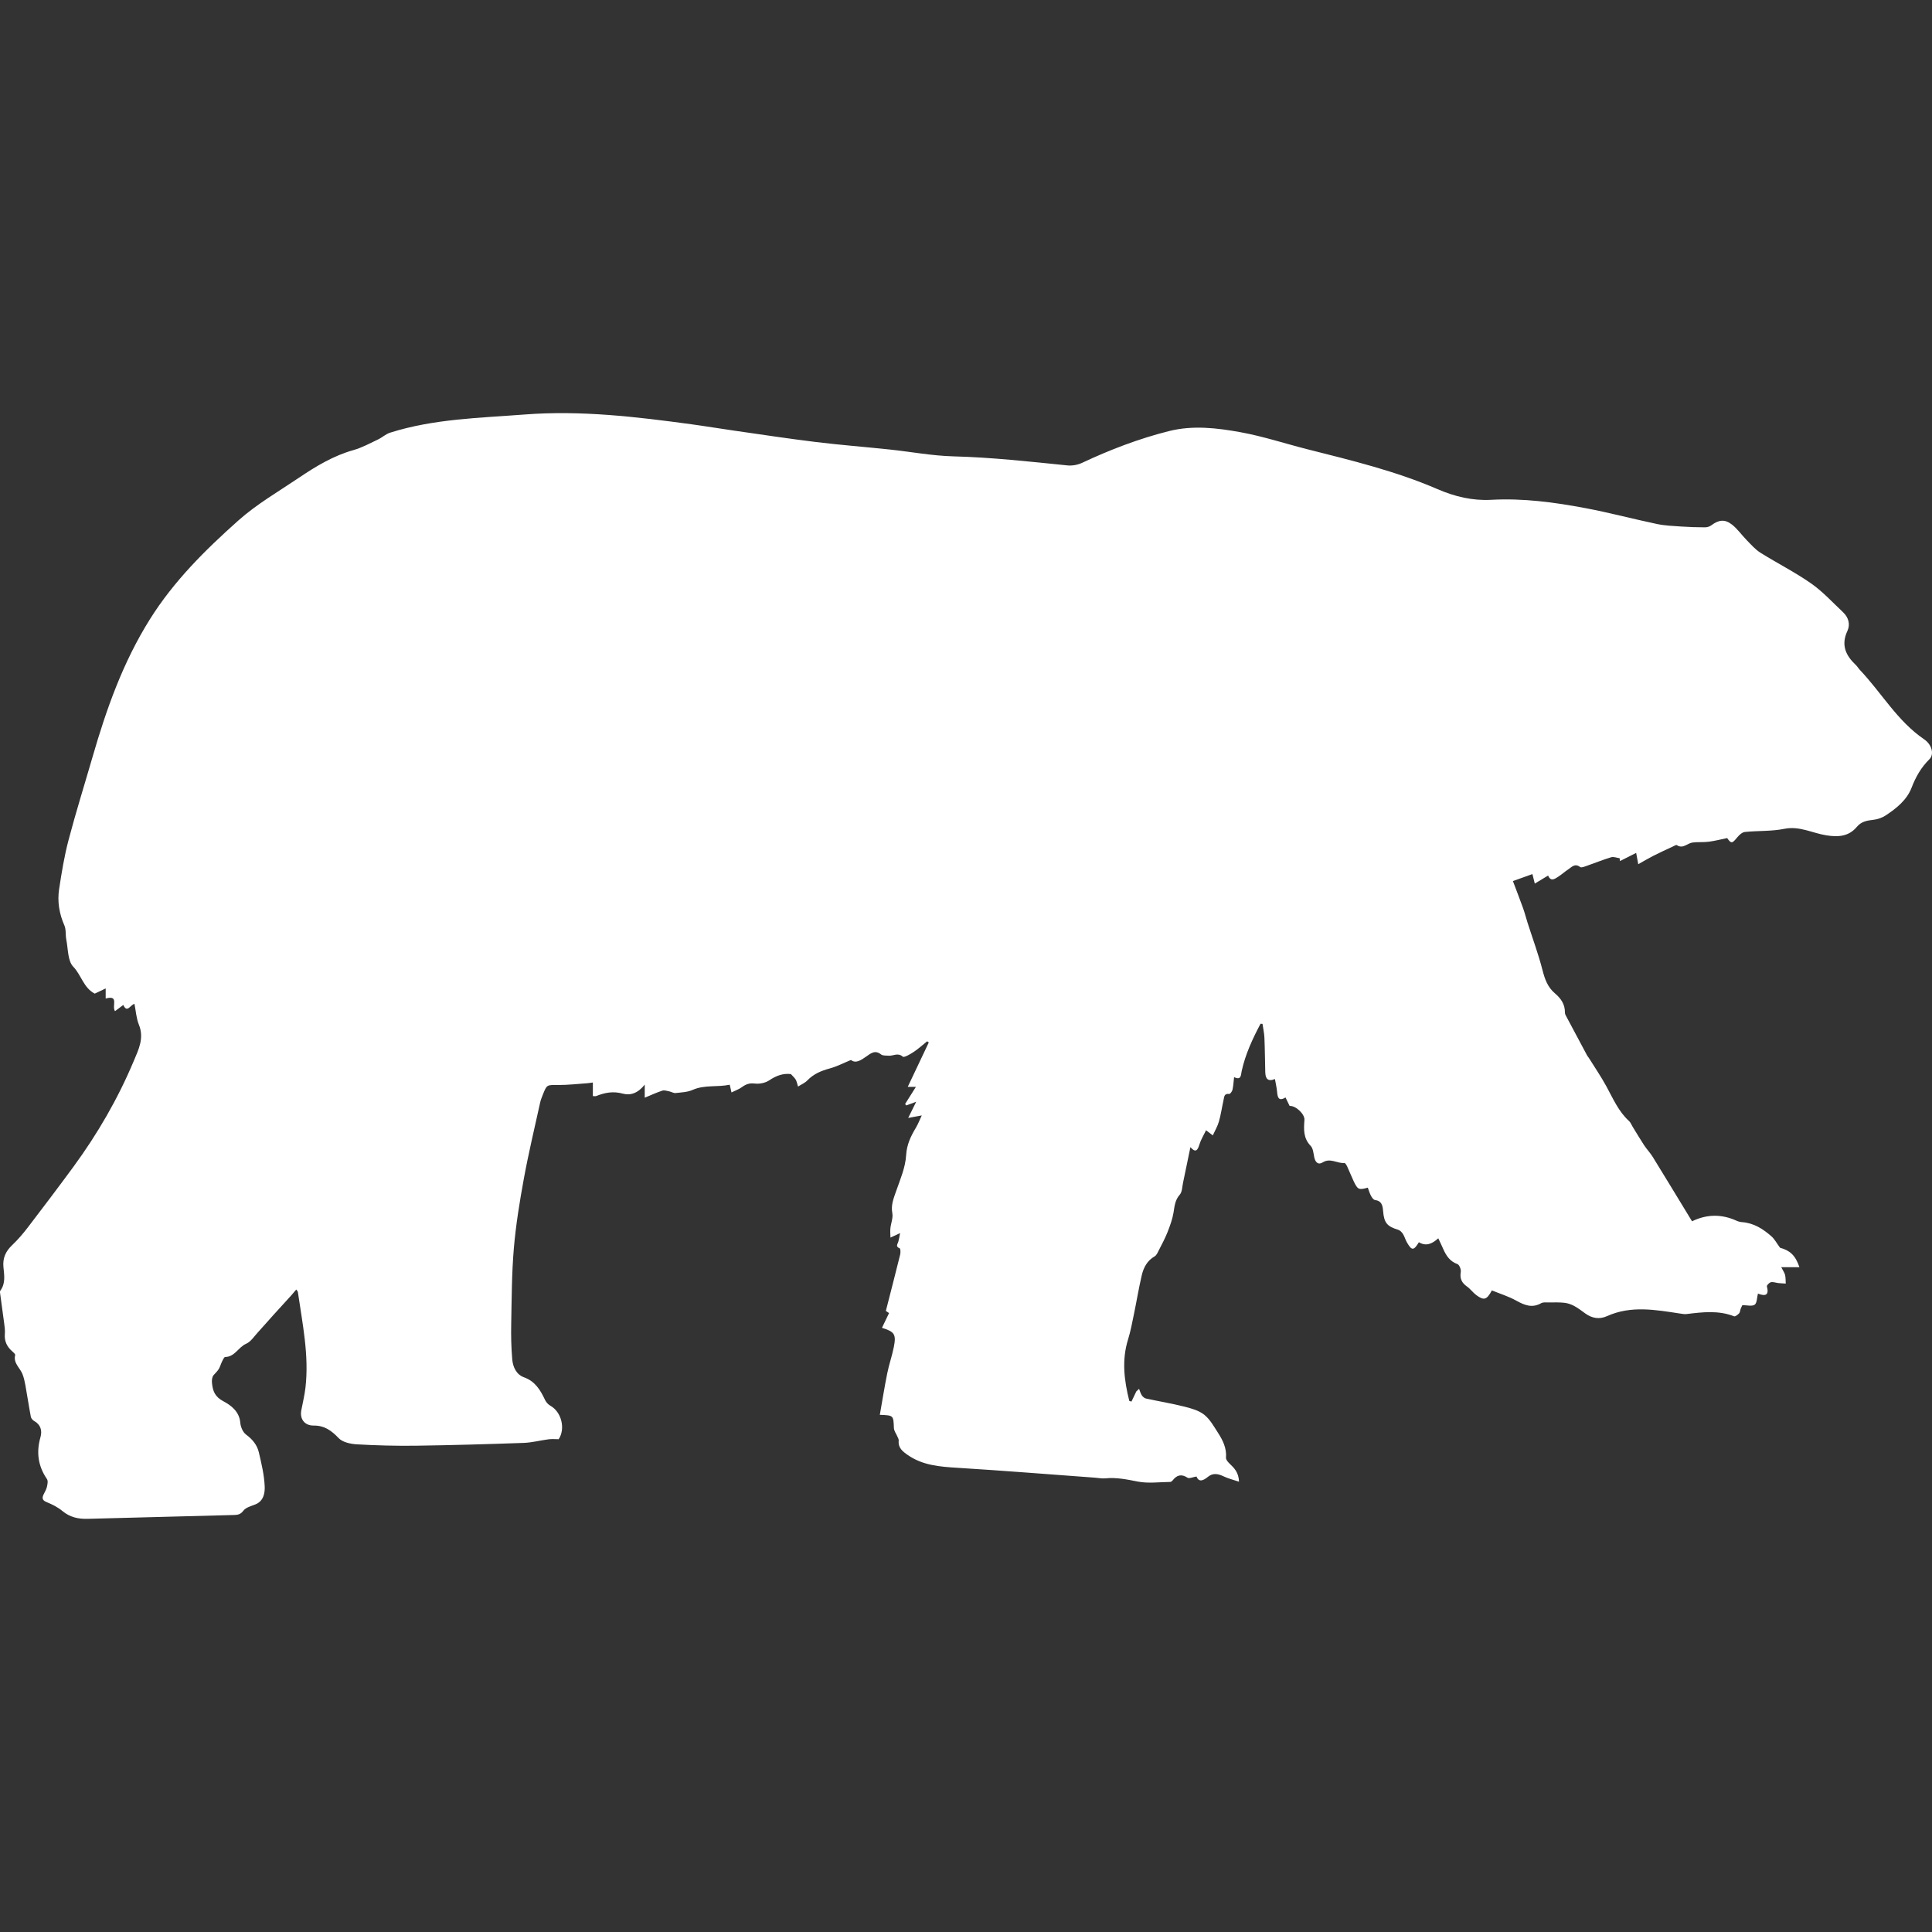 <?xml version="1.0" encoding="UTF-8" standalone="no"?>
<!-- Uploaded to: SVG Repo, www.svgrepo.com, Generator: SVG Repo Mixer Tools -->

<svg
   fill="#000000"
   version="1.1"
   id="Capa_1"
   width="800px"
   height="800px"
   viewBox="0 0 571.081 571.081"
   xml:space="preserve"
   sodipodi:docname="bear-black-shape-svgrepo-com(1).svg"
   inkscape:version="1.2.2 (b0a8486541, 2022-12-01)"
   xmlns:inkscape="http://www.inkscape.org/namespaces/inkscape"
   xmlns:sodipodi="http://sodipodi.sourceforge.net/DTD/sodipodi-0.dtd"
   xmlns="http://www.w3.org/2000/svg"
   xmlns:svg="http://www.w3.org/2000/svg"><rect x="0" y="0" width="571.081" height="571.081" fill="#333333" stroke="none"/><defs
   id="defs11" /><sodipodi:namedview
   id="namedview9"
   pagecolor="#ffffff"
   bordercolor="#000000"
   borderopacity="0.25"
   inkscape:showpageshadow="2"
   inkscape:pageopacity="0.0"
   inkscape:pagecheckerboard="0"
   inkscape:deskcolor="#d1d1d1"
   showgrid="false"
   inkscape:zoom="1.28375"
   inkscape:cx="400"
   inkscape:cy="400"
   inkscape:window-width="2560"
   inkscape:window-height="1356"
   inkscape:window-x="0"
   inkscape:window-y="0"
   inkscape:window-maximized="1"
   inkscape:current-layer="Capa_1" />
<g
   id="g6"
   style="fill:#ffffff">
	<g
   id="g4"
   style="fill:#ffffff">
		<path
   d="M568.739,218.52c-7.923-5.402-12.57-13.753-18.98-20.502c-0.424-0.449-0.734-1.016-1.179-1.436    c-3.007-2.832-4.455-5.92-2.501-10.09c0.894-1.91,0.343-3.986-1.273-5.504c-3.101-2.913-6.01-6.12-9.465-8.536    c-4.773-3.337-10.029-5.973-14.979-9.078c-1.529-0.959-2.766-2.412-4.055-3.717c-1.489-1.51-2.718-3.325-4.37-4.611    c-2.158-1.672-3.949-1.379-6.128,0.257c-0.489,0.367-1.229,0.575-1.849,0.571c-2.333-0.008-4.671-0.074-7.001-0.237    c-2.395-0.163-4.826-0.253-7.16-0.743c-7.066-1.485-14.056-3.358-21.146-4.692c-9.196-1.734-18.454-2.979-27.888-2.46    c-5.487,0.302-10.726-0.938-15.842-3.154c-12.362-5.349-25.436-8.495-38.45-11.787c-6.594-1.668-13.093-3.827-19.768-5.039    c-6.957-1.265-14.108-2.105-21.139-0.343c-8.886,2.232-17.426,5.5-25.725,9.4c-1.293,0.608-2.934,0.897-4.354,0.75    c-11.212-1.142-22.398-2.378-33.688-2.676c-6.304-0.167-12.579-1.363-18.874-2.028c-7.254-0.767-14.533-1.326-21.771-2.211    c-8.127-0.991-16.226-2.231-24.333-3.391c-4.146-0.591-8.274-1.285-12.424-1.848c-16.361-2.228-32.726-4.169-49.315-2.893    c-13.362,1.028-26.814,1.277-39.748,5.365c-1.293,0.408-2.378,1.444-3.631,2.036c-2.362,1.114-4.696,2.407-7.189,3.109    c-5.945,1.668-11.11,4.786-16.137,8.176c-6.046,4.08-12.46,7.789-17.875,12.603c-9.804,8.727-19.106,17.928-26.214,29.274    c-7.939,12.677-12.815,26.438-16.916,40.616c-2.371,8.189-4.929,16.329-7.099,24.57c-1.261,4.778-2.064,9.69-2.803,14.586    c-0.551,3.656,0.045,7.234,1.563,10.689c0.551,1.253,0.285,2.84,0.571,4.235c0.551,2.729,0.388,6.251,2.048,7.964    c2.403,2.477,3.015,6.234,6.356,7.961c0.914-0.433,1.95-0.927,3.231-1.534c0,1.081,0,1.971,0,2.978    c4.076-1.105,1.714,2.236,2.762,3.742c0.788-0.592,1.587-1.195,2.444-1.841c1.139,2.526,2.052-0.004,3.301-0.322    c0.42,2.081,0.539,4.26,1.314,6.169c1.624,4.003-0.119,7.381-1.563,10.816c-4.663,11.09-10.653,21.437-17.76,31.131    c-4.439,6.05-8.968,12.031-13.529,17.992c-1.416,1.853-2.958,3.64-4.643,5.243c-1.894,1.799-2.795,3.798-2.55,6.426    c0.22,2.37,0.698,4.822-0.906,6.985c-0.11,0.146-0.13,0.403-0.102,0.596c0.404,3.035,0.841,6.066,1.232,9.103    c0.13,1.016,0.286,2.056,0.196,3.063c-0.196,2.195,0.636,3.864,2.256,5.255c0.334,0.286,0.856,0.771,0.792,1.041    c-0.588,2.383,1.387,3.717,2.129,5.545c0.437,1.072,0.686,2.235,0.894,3.378c0.563,3.104,1.024,6.23,1.612,9.327    c0.085,0.461,0.542,0.982,0.971,1.224c1.975,1.102,2.415,2.896,1.873,4.79c-1.281,4.472-0.718,8.535,1.921,12.391    c0.375,0.547,0.143,1.624-0.041,2.403c-0.188,0.783-0.682,1.493-1.012,2.248c-0.474,1.077-0.241,1.669,0.983,2.167    c1.636,0.665,3.289,1.497,4.635,2.619c2.211,1.84,4.675,2.383,7.425,2.309c14.452-0.392,28.903-0.771,43.354-1.134    c1.134-0.028,1.914-0.208,2.734-1.293c0.734-0.968,2.309-1.339,3.566-1.853c2.416-0.987,2.787-3.387,2.717-5.247    c-0.135-3.402-0.951-6.806-1.738-10.146c-0.514-2.175-1.889-3.844-3.778-5.235c-0.938-0.693-1.604-2.269-1.702-3.496    c-0.265-3.317-2.75-5.157-5.002-6.349c-2.493-1.322-3.129-3.02-3.358-5.337c-0.085-0.877-0.012-1.774,0.465-2.379    c0.514-0.591,1.118-1.134,1.522-1.795c0.424-0.697,0.624-1.525,0.991-2.265c0.241-0.485,0.6-1.301,0.918-1.305    c2.864-0.05,3.9-2.926,6.198-3.917c1.379-0.596,2.358-2.175,3.459-3.362c1.53-1.656,2.995-3.37,4.509-5.043    c1.783-1.975,3.59-3.929,5.377-5.903c0.481-0.535,0.934-1.094,1.469-1.722c0.261,0.392,0.444,0.547,0.473,0.726    c1.363,9.393,3.35,18.744,2.24,28.323c-0.261,2.249-0.816,4.464-1.232,6.695c-0.478,2.571,1.02,4.496,3.664,4.468    c3.158-0.036,5.255,1.474,7.377,3.705c1.167,1.228,3.513,1.738,5.369,1.844c5.834,0.331,11.689,0.485,17.532,0.404    c10.596-0.147,21.191-0.453,31.779-0.828c2.484-0.086,4.941-0.755,7.421-1.073c0.942-0.122,1.909-0.021,2.942-0.021    c2.056-3.076,0.844-8.046-2.424-9.874c-0.653-0.367-1.273-1.036-1.595-1.713c-1.379-2.913-2.897-5.513-6.247-6.716    c-2.244-0.808-3.264-3.035-3.459-5.284c-0.302-3.483-0.375-7.001-0.306-10.497c0.147-7.434,0.147-14.888,0.775-22.285    c0.592-6.94,1.718-13.855,2.975-20.714c1.375-7.508,3.162-14.938,4.798-22.396c0.176-0.8,0.486-1.579,0.792-2.342    c1.204-3.044,1.212-2.896,4.513-2.877c2.876,0.017,5.753-0.326,8.629-0.521c0.469-0.033,0.935-0.123,1.653-0.217    c0,1.384,0,2.648,0,4.015c0.489,0,0.767,0.074,0.983-0.012c2.534-1.021,5.043-1.489,7.809-0.727    c2.358,0.648,4.554-0.139,6.541-2.652c0,1.648,0,2.547,0,3.868c1.946-0.8,3.542-1.55,5.206-2.089    c0.608-0.195,1.387,0.086,2.077,0.225c0.62,0.122,1.245,0.551,1.824,0.485c1.706-0.191,3.529-0.249,5.055-0.926    c3.529-1.567,7.279-0.751,10.963-1.534c0.155,0.681,0.286,1.257,0.522,2.284c1.134-0.562,2.203-0.93,3.076-1.57    c1.163-0.853,2.215-1.253,3.774-1.061c1.391,0.171,3.133-0.164,4.28-0.931c2.028-1.358,4.052-2.154,6.426-1.868    c0.481,0.538,1.044,1.027,1.42,1.628c0.306,0.493,0.392,1.121,0.693,2.06c0.935-0.6,2.016-1.048,2.762-1.823    c1.853-1.922,4.108-2.852,6.63-3.533c2.069-0.56,4.011-1.583,6.25-2.501c1.412,1.126,2.954,0.065,4.402-0.935    c1.432-0.991,2.672-2.15,4.521-0.689c0.51,0.404,1.452,0.285,2.199,0.359c1.367,0.13,2.717-1.021,4.206,0.289    c0.384,0.339,2.211-0.734,3.215-1.399c1.403-0.93,2.66-2.085,3.982-3.146c0.159,0.114,0.322,0.232,0.481,0.347    c-2.04,4.305-4.08,8.609-6.218,13.121c0.771,0,1.379,0,2.411,0c-1.155,1.832-2.17,3.448-3.19,5.063    c0.11,0.143,0.224,0.286,0.334,0.429c0.833-0.307,1.661-0.612,2.942-1.081c-0.816,1.648-1.481,2.99-2.363,4.773    c1.501-0.277,2.526-0.465,4.007-0.738c-0.645,1.375-1.093,2.558-1.73,3.627c-1.514,2.533-2.705,4.957-2.893,8.164    c-0.208,3.57-1.734,7.099-2.942,10.555c-0.755,2.162-1.591,4.142-1.134,6.569c0.261,1.391-0.416,2.945-0.571,4.438    c-0.094,0.91,0.004,1.836,0.021,2.754c0.788-0.367,1.575-0.734,2.84-1.321c-0.175,0.901-0.286,1.717-0.51,2.505    c-0.208,0.742-0.942,1.452,0.392,1.986c0.261,0.106,0.29,1.257,0.143,1.853c-1.351,5.463-2.762,10.914-4.227,16.65    c0.008,0.009,0.441,0.298,0.943,0.641c-0.698,1.448-1.383,2.885-2.093,4.357c3.729,1.159,4.243,1.926,3.505,5.672    c-0.518,2.61-1.416,5.148-1.942,7.76c-0.82,4.056-1.464,8.144-2.199,12.289c4.084,0.155,4.015,0.159,4.161,3.893    c0.033,0.873,0.706,1.718,1.061,2.582c0.155,0.371,0.404,0.775,0.363,1.139c-0.233,2.158,1.191,3.235,2.685,4.271    c4.394,3.048,9.413,3.448,14.565,3.766c13.595,0.837,27.169,1.935,40.756,2.926c1.028,0.073,2.068,0.298,3.08,0.196    c3.272-0.327,6.373,0.326,9.571,0.954c3.102,0.608,6.414,0.139,9.629,0.106c0.229-0.004,0.515-0.237,0.674-0.44    c1.236-1.596,2.574-2,4.414-0.804c0.502,0.326,1.547-0.184,2.645-0.359c0.705,1.754,1.954,1.265,3.398,0.086    c1.473-1.208,3.007-0.906,4.631-0.123c1.334,0.641,2.807,0.987,4.541,1.575c-0.103-2.733-1.392-4.011-2.738-5.3    c-0.502-0.481-1.158-1.208-1.113-1.775c0.229-2.803-0.914-5.137-2.338-7.344c-1.229-1.901-2.387-4.026-4.104-5.386    c-1.616-1.272-3.868-1.889-5.94-2.407c-3.713-0.934-7.503-1.554-11.249-2.37c-0.469-0.102-0.971-0.519-1.24-0.931    c-0.379-0.575-0.555-1.28-0.82-1.934c-0.269,0.249-0.542,0.502-0.812,0.751c-0.481,1.004-0.963,2.007-1.44,3.011    c-0.212-0.065-0.424-0.131-0.636-0.191c-1.51-6.014-2.285-12.032-0.367-18.185c0.75-2.411,1.207-4.912,1.722-7.394    c0.795-3.831,1.424-7.698,2.312-11.51c0.539-2.305,1.592-4.373,3.827-5.65c0.571-0.326,0.906-1.154,1.236-1.808    c0.894-1.754,1.84-3.496,2.559-5.324c0.738-1.877,1.448-3.811,1.778-5.785c0.318-1.914,0.425-3.709,1.849-5.312    c0.718-0.808,0.706-2.297,0.959-3.488c0.73-3.439,1.432-6.883,2.19-10.559c1.514,1.746,2.13,0.979,2.656-0.779    c0.425-1.408,1.236-2.697,1.967-4.219c0.763,0.583,1.272,0.975,1.991,1.521c0.637-1.399,1.407-2.685,1.803-4.072    c0.596-2.089,0.902-4.255,1.375-6.381c0.196-0.881,0.144-2.012,1.678-1.795c0.272,0.036,0.864-0.763,0.967-1.249    c0.261-1.199,0.322-2.443,0.469-3.725c2.146,1.032,1.987-0.604,2.252-1.824c1.094-4.969,3.211-9.51,5.565-13.953    c0.196,0.008,0.392,0.021,0.583,0.028c0.196,1.375,0.511,2.746,0.567,4.125c0.143,3.366,0.163,6.74,0.249,10.11    c0.045,1.804,0.624,2.99,2.86,2.076c0.236,1.359,0.526,2.555,0.632,3.767c0.147,1.648,0.453,2.909,2.501,1.688    c0.461,0.951,0.841,1.742,1.208,2.501c1.783-0.143,4.504,2.412,4.378,4.117c-0.2,2.758-0.367,5.402,1.832,7.67    c0.722,0.743,0.832,2.154,1.053,3.293c0.294,1.526,1.134,2.46,2.529,1.596c2.261-1.404,4.26,0.375,6.386,0.179    c0.252-0.024,0.648,0.629,0.836,1.037c0.669,1.436,1.236,2.917,1.913,4.345c1.2,2.521,1.514,2.652,4.179,1.914    c0.306,0.808,0.551,1.664,0.958,2.436c0.258,0.489,0.723,1.15,1.163,1.212c2.004,0.277,2.272,1.632,2.403,3.26    c0.29,3.537,1.188,4.545,4.455,5.545c0.551,0.167,1.086,0.718,1.412,1.228c0.478,0.743,0.693,1.648,1.134,2.424    c1.465,2.57,2.02,2.582,3.578,0.028c2.061,1.253,3.889,0.534,5.729-1.167c0.543,1.167,1.016,2.13,1.444,3.113    c0.882,2.003,1.971,3.709,4.231,4.521c0.559,0.2,1.109,1.591,0.979,2.317c-0.343,1.954,0.294,3.224,1.853,4.321    c1,0.705,1.738,1.778,2.722,2.513c2.26,1.677,3.093,1.452,4.614-1.379c2.383,0.976,4.937,1.763,7.226,3.031    c2.432,1.347,4.672,2.272,7.353,0.747c0.591-0.335,1.465-0.217,2.211-0.221c1.559-0.008,3.134-0.065,4.676,0.106    c0.991,0.11,2.008,0.473,2.893,0.95c1.146,0.616,2.188,1.433,3.248,2.195c2.007,1.452,4.17,1.819,6.438,0.796    c7.123-3.216,14.386-1.853,21.648-0.755c0.6,0.09,1.228,0.212,1.819,0.143c4.729-0.575,9.445-1.163,14.08,0.661    c0.343,0.135,1.098-0.453,1.485-0.869c0.298-0.318,0.298-0.901,0.469-1.347c0.172-0.44,0.392-0.86,0.498-1.081    c1.362,0,2.823,0.42,3.631-0.126c0.698-0.474,0.653-2.045,0.976-3.285c2.358,0.914,3.309,0.355,2.644-2.13    c-0.082-0.306,0.706-1.13,1.191-1.235c0.689-0.147,1.473,0.171,2.22,0.253c0.718,0.077,1.44,0.098,2.162,0.146    c-0.053-0.849-0.008-1.722-0.195-2.538c-0.147-0.641-0.584-1.22-1.135-2.301c1.946,0,3.599,0,5.373,0    c-1.195-3.533-2.79-4.941-5.728-5.753c-1.045-1.42-1.616-2.542-2.493-3.321c-2.497-2.231-5.264-3.998-8.756-4.247    c-0.538-0.037-1.102-0.188-1.595-0.412c-4.402-1.999-8.789-1.975-13.171,0.163c-3.908-6.418-7.735-12.737-11.611-19.025    c-0.755-1.224-1.779-2.276-2.57-3.479c-1.195-1.815-2.293-3.696-3.436-5.549c-0.322-0.526-0.547-1.159-0.983-1.559    c-3.149-2.856-4.757-6.688-6.736-10.307c-1.574-2.884-3.443-5.613-5.186-8.408c-0.146-0.232-0.354-0.429-0.481-0.669    c-2.126-3.971-4.247-7.944-6.36-11.922c-0.123-0.232-0.217-0.522-0.212-0.784c0.053-2.432-1.212-4.202-2.942-5.667    c-2.175-1.836-3.007-4.223-3.696-6.919c-1.203-4.692-2.9-9.258-4.378-13.881c-0.461-1.44-0.828-2.913-1.334-4.337    c-0.897-2.509-1.869-4.994-3.023-8.062c1.652-0.591,3.619-1.293,5.77-2.064c0.277,1.118,0.433,1.746,0.697,2.811    c1.363-0.824,2.587-1.562,3.938-2.375c0.804,1.893,1.971,1.012,3.052,0.306c0.979-0.637,1.849-1.44,2.827-2.081    c1.069-0.702,2.008-1.958,3.599-0.742c0.359,0.273,1.318-0.135,1.959-0.355c2.402-0.833,4.765-1.808,7.196-2.534    c0.743-0.225,1.673,0.171,2.518,0.286c0.033,0.281,0.062,0.559,0.094,0.84c1.498-0.759,2.999-1.514,4.786-2.416    c0.216,1.175,0.392,2.134,0.616,3.342c1.546-0.865,2.99-1.73,4.492-2.493c1.901-0.967,3.843-1.848,5.777-2.754    c0.371-0.175,0.93-0.526,1.134-0.392c1.832,1.212,3.101-0.575,4.647-0.767c1.579-0.196,3.203-0.033,4.781-0.237    c1.808-0.232,3.587-0.702,5.455-1.081c1.191,1.709,1.461,1.657,2.999-0.232c0.563-0.689,1.437-1.489,2.235-1.571    c3.877-0.4,7.858-0.159,11.645-0.926c4.521-0.918,8.323,1.281,12.461,1.926c3.479,0.547,6.605,0.363,9.017-2.542    c1.302-1.566,3.027-1.848,4.916-2.06c1.229-0.139,2.534-0.6,3.566-1.277c3.194-2.101,6.274-4.578,7.658-8.176    c1.248-3.251,2.84-6.039,5.312-8.478C571.726,222.996,571.146,220.16,568.739,218.52z"
   id="path2"
   style="fill:#ffffff" />
	</g>
</g>
</svg>
